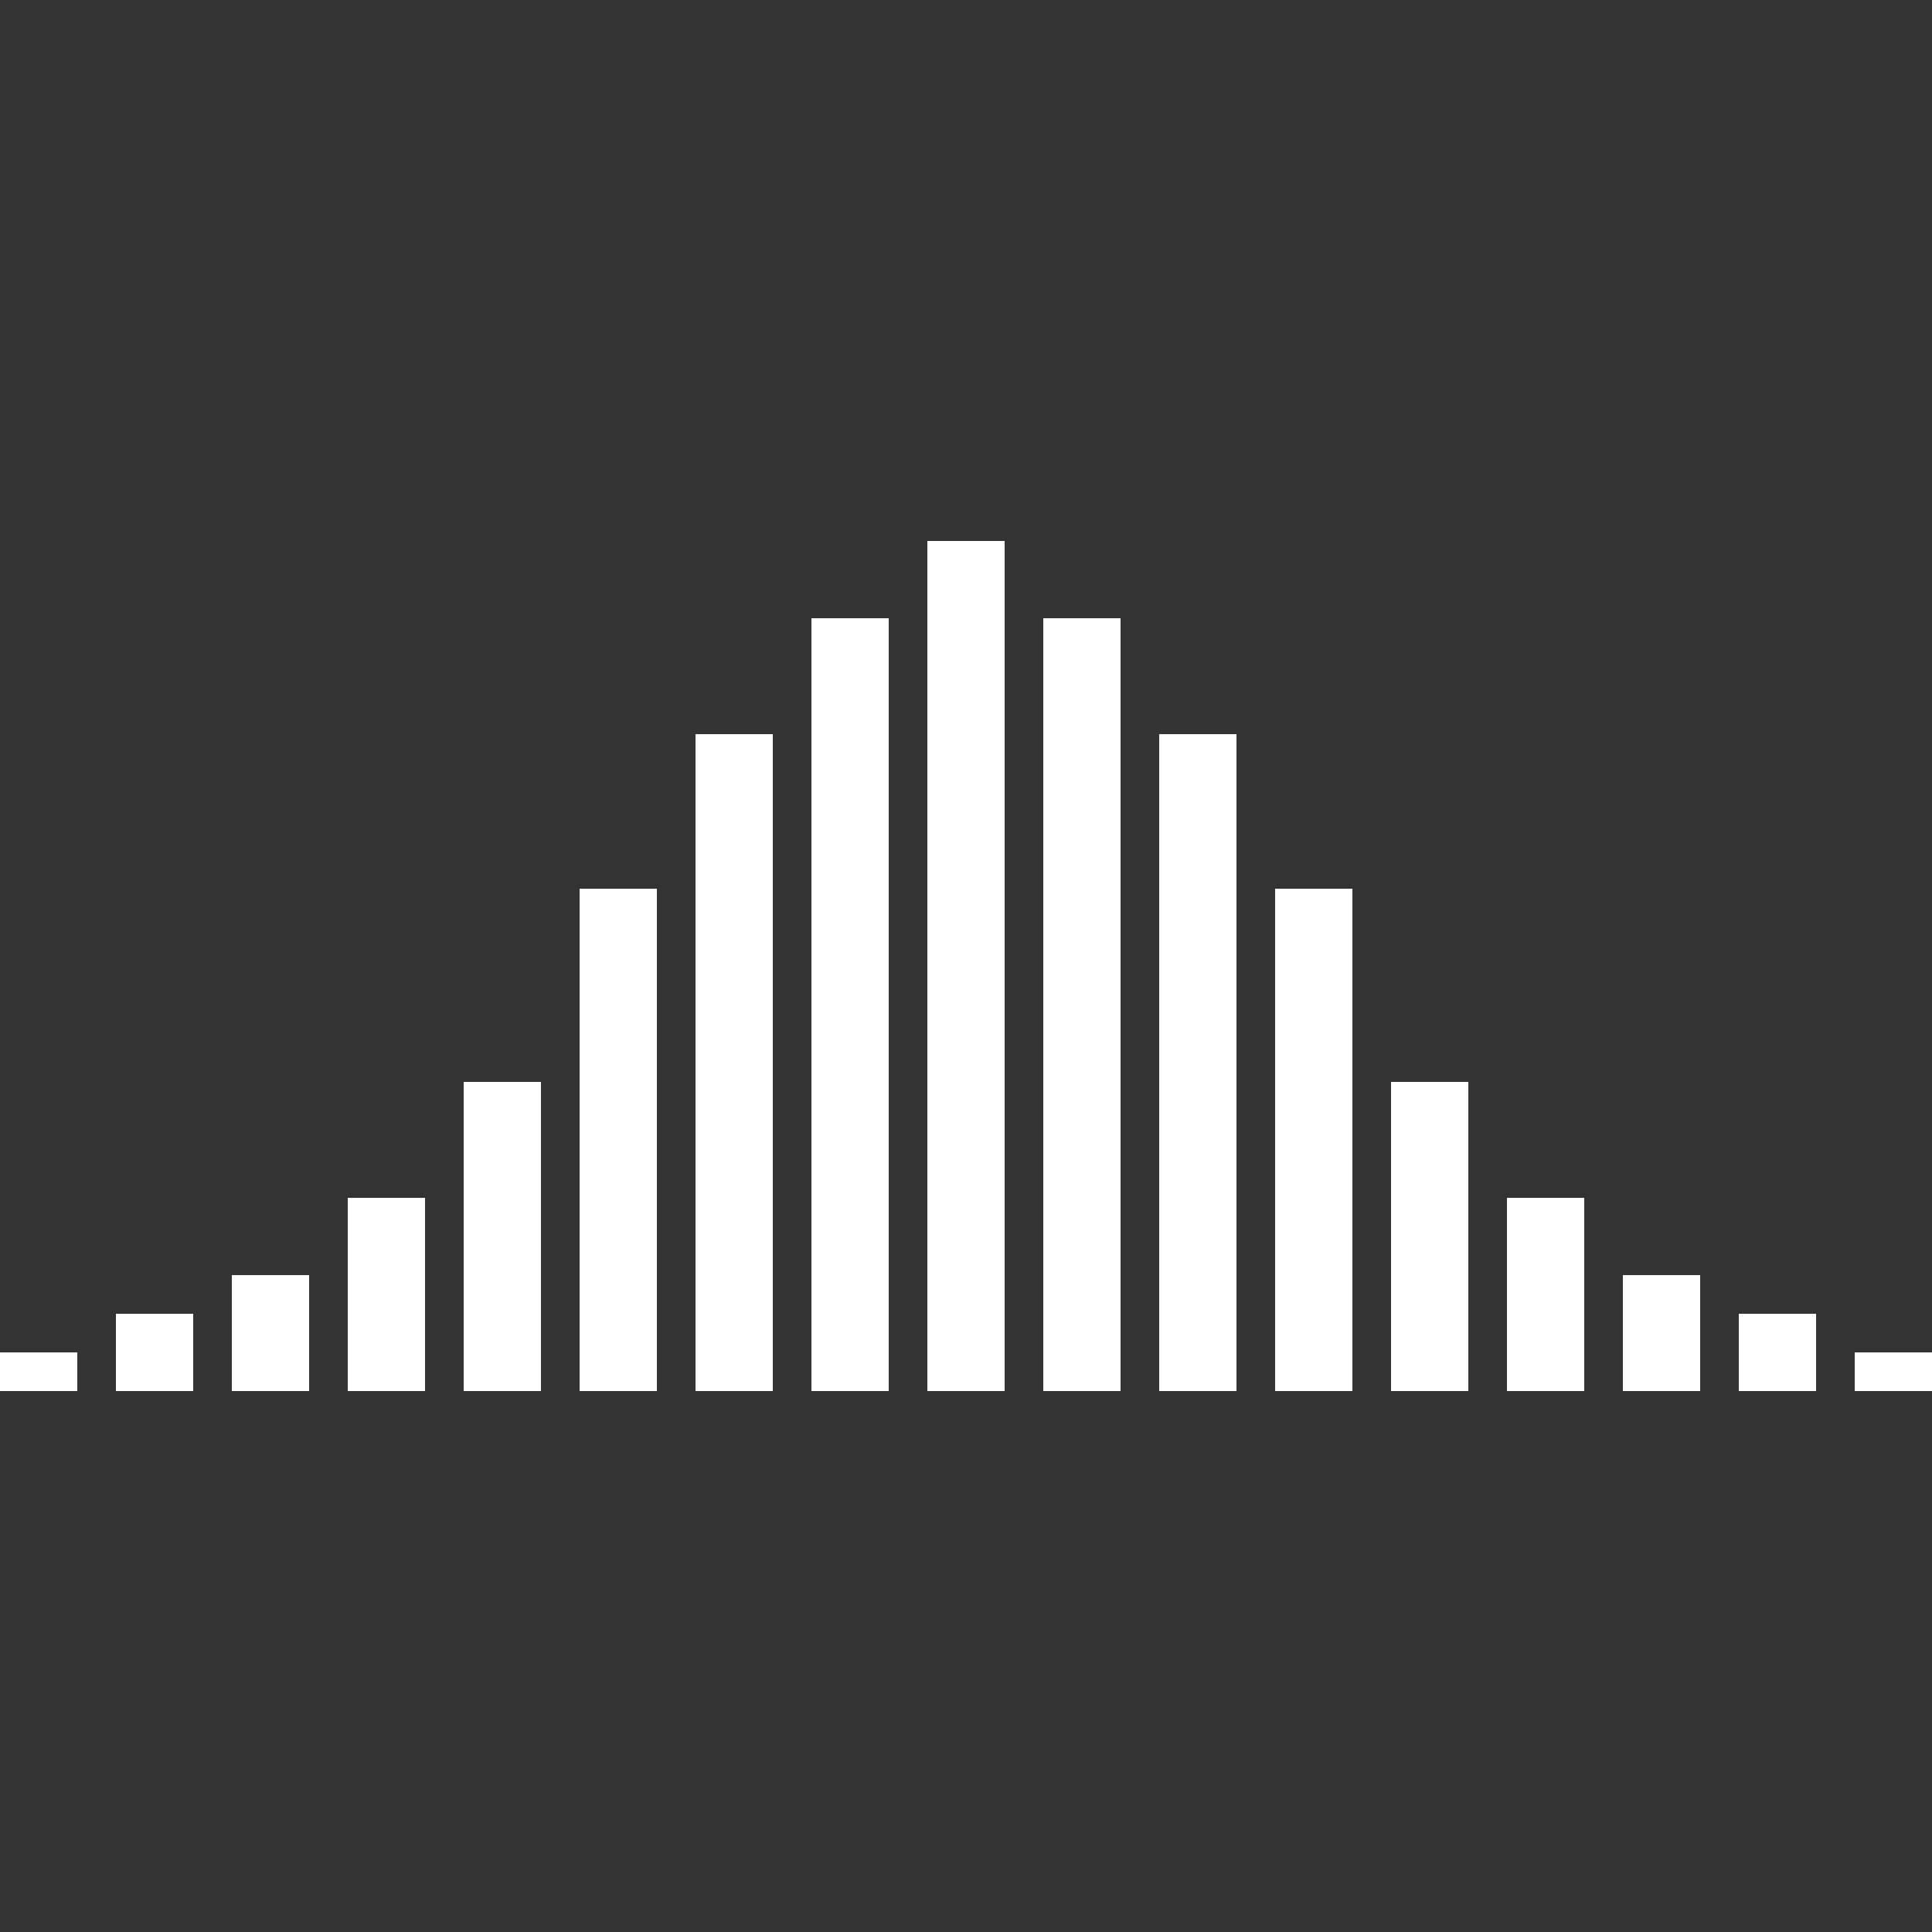 <?xml version="1.0" encoding="UTF-8" standalone="no"?>
<svg width="50px" height="50px" viewBox="0 0 50 50" version="1.1" xmlns="http://www.w3.org/2000/svg" xmlns:xlink="http://www.w3.org/1999/xlink" xmlns:sketch="http://www.bohemiancoding.com/sketch/ns">
    <rect x="0" y="0" width="50" height="50" fill="#333333" stroke="none"/>
    <!-- Generator: Sketch 3.4.3 (16044) - http://www.bohemiancoding.com/sketch -->
    <title>Statistics</title>
    <desc>Created with Sketch.</desc>
    <defs></defs>
    <g id="Gallery-Icons" stroke="none" stroke-width="1" fill="none" fill-rule="evenodd" sketch:type="MSPage">
        <g id="Statistics" sketch:type="MSArtboardGroup" fill="#FFFFFF">
            <path d="M24,14 L26,14 L26,36 L24,36 L24,14 Z M29,16 L27,16 L27,36 L29,36 L29,16 Z M32,19 L30,19 L30,36 L32,36 L32,19 Z M35,23 L33,23 L33,36 L35,36 L35,23 Z M38,28 L36,28 L36,36 L38,36 L38,28 Z M41,31 L39,31 L39,36 L41,36 L41,31 Z M44,33 L42,33 L42,36 L44,36 L44,33 Z M47,34 L45,34 L45,36 L47,36 L47,34 Z M50,35 L48,35 L48,36 L50,36 L50,35 Z M21,16 L23,16 L23,36 L21,36 L21,16 Z M18,19 L20,19 L20,36 L18,36 L18,19 Z M15,23 L17,23 L17,36 L15,36 L15,23 Z M12,28 L14,28 L14,36 L12,36 L12,28 Z M9,31 L11,31 L11,36 L9,36 L9,31 Z M6,33 L8,33 L8,36 L6,36 L6,33 Z M3,34 L5,34 L5,36 L3,36 L3,34 Z M0,35 L2,35 L2,36 L0,36 L0,35 Z" id="Rectangle-173-Copy-5" sketch:type="MSShapeGroup"></path>
        </g>
    </g>
</svg>